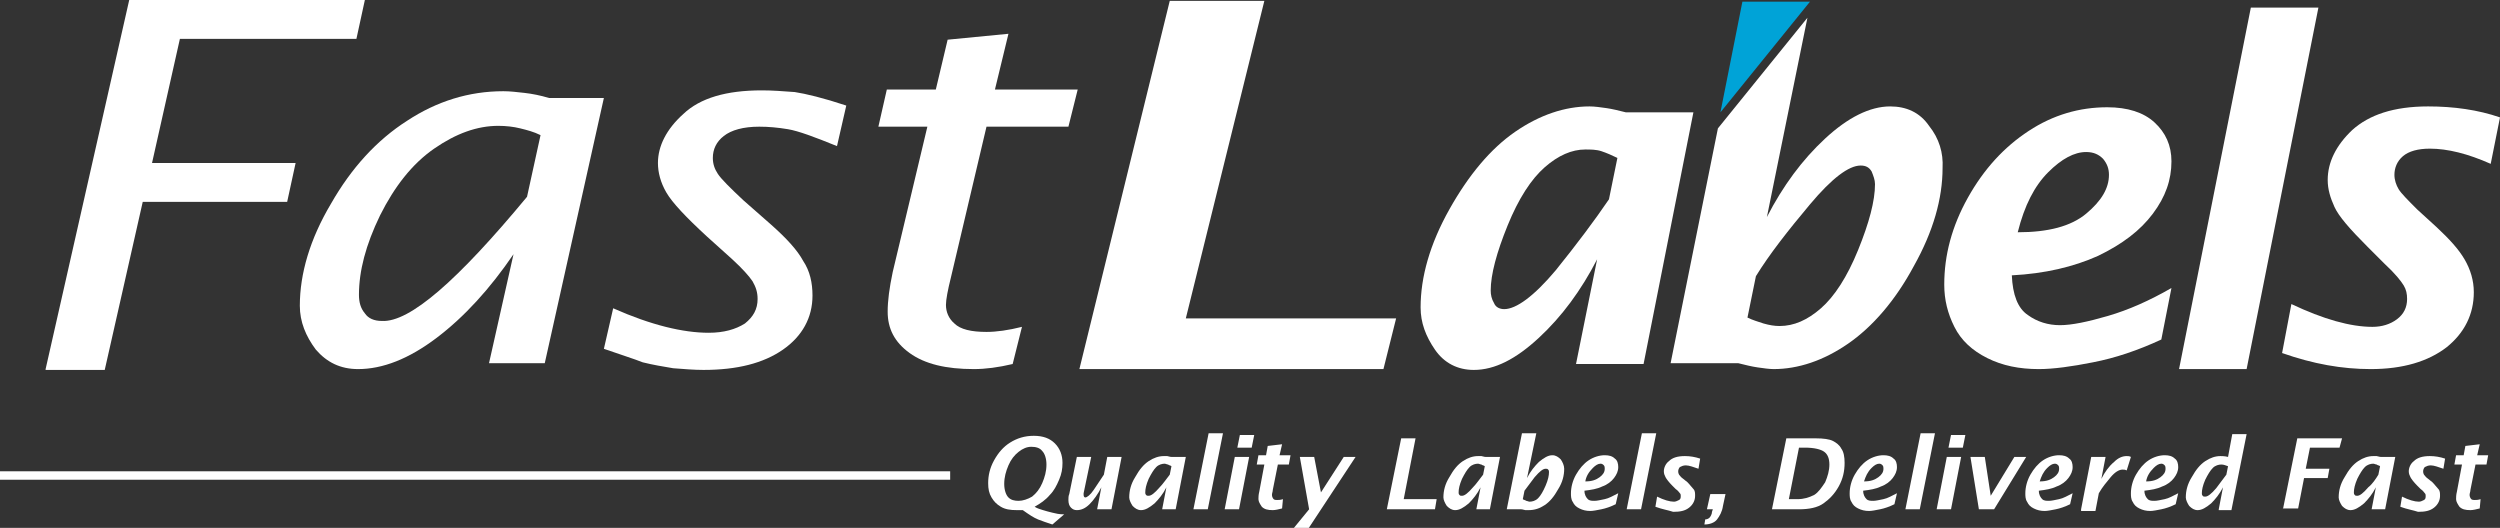<?xml version="1.0" encoding="utf-8"?>
<!-- Generator: Adobe Illustrator 19.2.1, SVG Export Plug-In . SVG Version: 6.00 Build 0)  -->
<svg version="1.1" xmlns="http://www.w3.org/2000/svg" xmlns:xlink="http://www.w3.org/1999/xlink" x="0px" y="0px" width="296px"
	 height="62.5px" viewBox="0 0 296 62.5" style="enable-background:new 0 0 296 62.5;" xml:space="preserve">
<rect x="0" y="0" width="296" height="62.5" fill="#333333" stroke="none"/>
<style type="text/css">
	.st0{fill:#FFFFFF;}
	.st1{fill:#00A3D7;}
</style>
<g id="delete_background">
</g>
<g id="Layer_1">
	<rect y="55.8" class="st0" width="112.5" height="1"/>
	<g>
		<path class="st0" d="M5.4,43.7L15.3,0h27.9l-1,4.6H21.3L18,19.3H35l-1,4.6H16.9l-4.5,19.9H5.4z"/>
	</g>
	<g>
		<path class="st0" d="M57.9,43l2.9-12.9c-2.8,4.1-5.8,7.4-9.1,9.9c-3.3,2.5-6.4,3.7-9.3,3.7c-2.1,0-3.7-0.8-5-2.3
			c-1.2-1.6-1.9-3.3-1.9-5.2c0-3.8,1.2-7.9,3.7-12.1c2.4-4.2,5.4-7.5,9-9.8c3.5-2.3,7.3-3.5,11.4-3.5c0.8,0,1.6,0.1,2.5,0.2
			c0.9,0.1,1.9,0.3,2.9,0.6h6.5L64.5,43H57.9z M62.4,23.3L64,16c-0.8-0.4-1.6-0.6-2.4-0.8c-0.8-0.2-1.7-0.3-2.6-0.3
			c-2.5,0-5,0.9-7.6,2.7c-2.6,1.8-4.7,4.5-6.4,7.9c-1.7,3.5-2.5,6.6-2.5,9.4c0,0.9,0.2,1.6,0.7,2.2c0.4,0.6,1.1,0.9,2,0.9
			C48.5,38.2,54.2,33.2,62.4,23.3z"/>
	</g>
	<g>
		<path class="st0" d="M71.5,41.3l1.1-4.8c4.5,2,8.3,2.9,11.3,2.9c1.8,0,3.2-0.4,4.3-1.1c1-0.8,1.5-1.7,1.5-2.9
			c0-0.8-0.2-1.4-0.6-2.1c-0.4-0.6-1.2-1.5-2.4-2.6l-3-2.7c-2.5-2.3-4.1-4-4.8-5.2c-0.7-1.2-1-2.4-1-3.5c0-2,1-4,3-5.8
			c2-1.9,5.1-2.8,9.3-2.8c1.3,0,2.5,0.1,3.9,0.2c1.3,0.2,3.4,0.7,6.1,1.6l-1.1,4.8c-2.7-1.1-4.6-1.8-5.8-2c-1.2-0.2-2.3-0.3-3.4-0.3
			c-1.9,0-3.3,0.4-4.2,1.1c-0.9,0.7-1.3,1.6-1.3,2.6c0,0.7,0.2,1.3,0.6,1.9c0.4,0.6,1.4,1.6,3,3.1l3.3,2.9c1.8,1.6,3.1,3,3.8,4.3
			c0.8,1.2,1.1,2.6,1.1,4.1c0,2.6-1.2,4.8-3.5,6.4c-2.3,1.6-5.4,2.4-9.4,2.4c-1.1,0-2.3-0.1-3.6-0.2c-1.2-0.2-2.4-0.4-3.6-0.7
			C75.1,42.5,73.5,42,71.5,41.3z"/>
	</g>
	<g>
		<path class="st0" d="M119.9,43.1c-1.7,0.4-3.2,0.6-4.6,0.6c-3.3,0-5.8-0.6-7.6-1.9c-1.8-1.3-2.6-2.9-2.6-4.9
			c0-1.3,0.2-2.8,0.6-4.7l4.1-17.2H104l1-4.4h5.8l1.4-5.9l7.2-0.7l-1.6,6.6h9.8l-1.1,4.4h-9.7l-4.2,17.8c-0.4,1.6-0.6,2.7-0.6,3.3
			c0,0.8,0.3,1.6,1,2.2c0.7,0.7,2,1,3.8,1c1.2,0,2.6-0.2,4.2-0.6L119.9,43.1z"/>
	</g>
	<g>
		<path class="st0" d="M127.8,43.7l10.7-43.6h11.2l-9.3,37.6h24.9l-1.5,6H127.8z"/>
	</g>
	<g>
		<path class="st0" d="M186.6,43.1l2.5-12.4c-1.9,3.7-4.2,6.8-6.9,9.3c-2.7,2.5-5.2,3.8-7.7,3.8c-1.9,0-3.5-0.8-4.6-2.4
			c-1.1-1.6-1.7-3.2-1.7-5c0-3.6,1.1-7.5,3.4-11.6c2.3-4.1,4.9-7.2,7.8-9.2c2.9-2,5.9-3,8.8-3c0.6,0,1.3,0.1,2,0.2
			c0.7,0.1,1.5,0.3,2.3,0.5h8l-5.9,29.8H186.6z M190.5,23.6l1-4.9c-0.6-0.3-1.3-0.6-1.9-0.8c-0.6-0.2-1.3-0.2-1.9-0.2
			c-1.6,0-3.2,0.7-4.8,2.1c-1.6,1.4-3.1,3.7-4.4,6.9c-1.3,3.2-2,5.8-2,7.7c0,0.5,0.1,1,0.4,1.5c0.2,0.5,0.7,0.7,1.2,0.7
			c1.4,0,3.5-1.5,6.1-4.6C186.7,28.9,188.8,26.1,190.5,23.6z"/>
	</g>
	<g>
		<path class="st0" d="M255.9,40.2c-2.8,1.3-5.5,2.2-8.1,2.7c-2.5,0.5-4.7,0.8-6.4,0.8c-2.3,0-4.3-0.4-6.1-1.3
			c-1.8-0.9-3.1-2.1-3.9-3.7c-0.8-1.6-1.2-3.2-1.2-5c0-3.5,0.9-6.9,2.8-10.3c1.9-3.4,4.3-6,7.2-7.9c2.9-1.9,6-2.8,9.3-2.8
			c2.4,0,4.3,0.6,5.6,1.8c1.3,1.2,2,2.7,2,4.6c0,2.2-0.7,4.2-2.2,6.2s-3.6,3.6-6.5,5c-2.9,1.3-6.3,2.1-10.2,2.3
			c0.1,2.3,0.7,3.9,1.9,4.7c1.1,0.8,2.4,1.2,3.8,1.2c1.4,0,3.3-0.4,5.7-1.1c2.4-0.7,4.9-1.8,7.5-3.3L255.9,40.2z M238.9,27.5
			c3.6,0,6.3-0.7,8.1-2.2c1.8-1.5,2.7-3,2.7-4.6c0-0.7-0.2-1.3-0.7-1.9c-0.5-0.5-1.1-0.8-2-0.8c-1.4,0-2.9,0.8-4.5,2.4
			C240.9,22,239.7,24.3,238.9,27.5z"/>
	</g>
	<g>
		<path class="st0" d="M258,43.7l8.5-42.8h8L266,43.7H258z"/>
	</g>
	<g>
		<path class="st0" d="M270.2,41.8l1.1-5.8c3.8,1.8,7,2.7,9.6,2.7c1.1,0,2.1-0.3,2.9-0.9c0.8-0.6,1.2-1.4,1.2-2.4
			c0-0.6-0.1-1.1-0.4-1.6c-0.3-0.5-1-1.4-2.3-2.6l-2-2c-2.1-2.1-3.4-3.6-3.9-4.7c-0.5-1.1-0.8-2.1-0.8-3.2c0-2.1,1-4.1,2.9-5.9
			c2-1.8,4.9-2.8,9-2.8c3,0,5.9,0.4,8.5,1.3l-1.1,5.5c-2.7-1.2-5.1-1.8-7.2-1.8c-1.4,0-2.5,0.3-3.2,0.9c-0.7,0.6-1,1.4-1,2.2
			c0,0.6,0.2,1.2,0.5,1.7c0.3,0.5,1.1,1.3,2.2,2.4l2.3,2.1c1.5,1.4,2.6,2.6,3.3,3.8c0.7,1.2,1.1,2.5,1.1,3.9c0,2.6-1.1,4.8-3.2,6.5
			c-2.2,1.7-5.2,2.6-9,2.6C277.3,43.7,273.9,43.1,270.2,41.8z"/>
	</g>
	<g>
		<polygon class="st1" points="214.3,0.2 206.3,0.2 203.7,13.3 		"/>
		<path class="st0" d="M228.4,14.9c-1.1-1.6-2.7-2.3-4.6-2.3c-2.4,0-5,1.3-7.7,3.8c-2.7,2.5-5,5.6-6.9,9.3L214,2.1l-10.6,13.1
			L197.8,43h8c0.8,0.2,1.6,0.4,2.3,0.5c0.7,0.1,1.4,0.2,1.9,0.2c2.9,0,5.9-1,8.8-3c2.9-2,5.6-5.1,7.8-9.2c2.3-4.1,3.4-8,3.4-11.6
			C230.1,18.1,229.6,16.4,228.4,14.9z M220,29.6c-1.3,3.2-2.8,5.5-4.4,6.9c-1.6,1.4-3.2,2.1-4.9,2.1c-0.6,0-1.2-0.1-1.9-0.3
			c-0.6-0.2-1.3-0.4-1.9-0.7l1-4.9c1.6-2.6,3.8-5.4,6.4-8.5c2.6-3.1,4.6-4.6,6-4.6c0.6,0,1,0.2,1.3,0.7c0.2,0.5,0.4,1,0.4,1.5
			C222,23.8,221.3,26.4,220,29.6z"/>
	</g>
	<g>
		<path class="st0" d="M124.6,62.1c-0.6-0.2-1.2-0.4-1.7-0.6c-0.5-0.2-1.1-0.6-1.8-1.1c-0.3,0-0.5,0-0.7,0c-0.8,0-1.4-0.1-1.9-0.4
			c-0.5-0.3-0.8-0.6-1.1-1.1c-0.3-0.5-0.4-1-0.4-1.7c0-0.9,0.2-1.8,0.7-2.7c0.5-0.9,1.1-1.6,1.9-2.1c0.8-0.5,1.7-0.8,2.8-0.8
			c1.1,0,1.9,0.3,2.5,0.9c0.6,0.6,0.9,1.4,0.9,2.3c0,0.7-0.1,1.3-0.4,2s-0.6,1.3-1.1,1.8c-0.5,0.6-1.1,1-1.8,1.4
			c0.3,0.2,0.7,0.3,1,0.4c0.3,0.1,0.7,0.2,1.1,0.3c0.4,0.1,0.8,0.2,1.4,0.2L124.6,62.1z M120.6,59.3c0.5,0,1.1-0.2,1.6-0.5
			c0.5-0.4,0.9-0.9,1.2-1.6c0.3-0.7,0.5-1.4,0.5-2.2c0-0.7-0.2-1.3-0.5-1.6c-0.3-0.4-0.8-0.5-1.3-0.5c-0.5,0-1,0.2-1.5,0.6
			c-0.5,0.4-0.9,0.9-1.2,1.6c-0.3,0.7-0.5,1.4-0.5,2.2c0,0.7,0.2,1.3,0.5,1.6C119.7,59.2,120.1,59.3,120.6,59.3z"/>
		<path class="st0" d="M129.9,60.3l0.5-2.6c-0.4,0.8-0.9,1.5-1.4,2c-0.5,0.5-1,0.7-1.5,0.7c-0.3,0-0.5-0.1-0.7-0.3
			c-0.2-0.2-0.3-0.5-0.3-0.9c0-0.2,0-0.5,0.1-0.7l0.9-4.4h1.7l-0.9,4.3c0,0.1,0,0.2,0,0.2c0,0.2,0.1,0.3,0.2,0.3
			c0.2,0,0.6-0.3,1-0.9c0.4-0.6,0.8-1.2,1.2-1.8l0.4-2.1h1.7l-1.2,6.2H129.9z"/>
		<path class="st0" d="M137.6,60.3l0.5-2.6c-0.4,0.8-0.9,1.4-1.4,1.9c-0.6,0.5-1.1,0.8-1.6,0.8c-0.4,0-0.7-0.2-1-0.5
			c-0.2-0.3-0.4-0.7-0.4-1c0-0.8,0.2-1.6,0.7-2.4c0.5-0.9,1-1.5,1.6-1.9c0.6-0.4,1.2-0.6,1.8-0.6c0.1,0,0.3,0,0.4,0
			c0.1,0,0.3,0.1,0.5,0.1h1.7l-1.2,6.2H137.6z M138.5,56.2l0.2-1c-0.1-0.1-0.3-0.1-0.4-0.2c-0.1,0-0.3-0.1-0.4-0.1
			c-0.3,0-0.7,0.1-1,0.4c-0.3,0.3-0.6,0.8-0.9,1.4c-0.3,0.7-0.4,1.2-0.4,1.6c0,0.1,0,0.2,0.1,0.3c0.1,0.1,0.1,0.1,0.3,0.1
			c0.3,0,0.7-0.3,1.3-1C137.7,57.3,138.1,56.7,138.5,56.2z"/>
		<path class="st0" d="M141.3,60.3l1.8-9h1.7l-1.8,9H141.3z"/>
		<path class="st0" d="M145,60.3l1.2-6.2h1.7l-1.2,6.2H145z M146.5,53l0.3-1.5h1.7l-0.3,1.5H146.5z"/>
		<path class="st0" d="M151.8,60.2c-0.4,0.1-0.8,0.2-1.1,0.2c-0.6,0-1-0.1-1.3-0.4c-0.2-0.3-0.4-0.6-0.4-0.9c0-0.2,0-0.5,0.1-0.9
			l0.6-3.2h-0.9l0.2-1.1h0.9l0.2-1.1l1.7-0.2l-0.3,1.3h1.3l-0.2,1.1h-1.3l-0.6,3c0,0.2-0.1,0.4-0.1,0.6c0,0.2,0.1,0.4,0.2,0.5
			c0.1,0.1,0.3,0.1,0.4,0.1c0.2,0,0.4,0,0.7-0.1L151.8,60.2z"/>
		<path class="st0" d="M153.2,62.5l1.8-2.2l-1.1-6.2h1.7l0.8,4.2l2.7-4.2h1.4l-5.6,8.5H153.2z"/>
		<path class="st0" d="M164.2,60.3l1.7-8.4h1.7l-1.4,7.2h3.9l-0.2,1.2H164.2z"/>
		<path class="st0" d="M174.8,60.3l0.5-2.6c-0.4,0.8-0.9,1.4-1.4,1.9c-0.6,0.5-1.1,0.8-1.6,0.8c-0.4,0-0.7-0.2-1-0.5
			c-0.2-0.3-0.4-0.7-0.4-1c0-0.8,0.2-1.6,0.7-2.4c0.5-0.9,1-1.5,1.6-1.9c0.6-0.4,1.2-0.6,1.8-0.6c0.1,0,0.3,0,0.4,0
			c0.1,0,0.3,0.1,0.5,0.1h1.7l-1.2,6.2H174.8z M175.6,56.2l0.2-1c-0.1-0.1-0.3-0.1-0.4-0.2c-0.1,0-0.3-0.1-0.4-0.1
			c-0.3,0-0.7,0.1-1,0.4c-0.3,0.3-0.6,0.8-0.9,1.4c-0.3,0.7-0.4,1.2-0.4,1.6c0,0.1,0,0.2,0.1,0.3c0.1,0.1,0.1,0.1,0.3,0.1
			c0.3,0,0.7-0.3,1.3-1C174.8,57.3,175.2,56.7,175.6,56.2z"/>
		<path class="st0" d="M178.4,60.3l1.8-9h1.7l-1.1,5.3c0.4-0.8,0.9-1.4,1.4-1.9c0.6-0.5,1.1-0.8,1.6-0.8c0.4,0,0.7,0.2,1,0.5
			c0.2,0.3,0.4,0.7,0.4,1.1c0,0.8-0.2,1.6-0.7,2.4c-0.5,0.9-1,1.5-1.6,1.9c-0.6,0.4-1.2,0.6-1.9,0.6c-0.1,0-0.3,0-0.4,0
			c-0.1,0-0.3-0.1-0.5-0.1H178.4z M180.5,58.1l-0.2,1c0.1,0.1,0.3,0.1,0.4,0.2c0.1,0,0.3,0.1,0.4,0.1c0.3,0,0.7-0.1,1-0.4
			c0.3-0.3,0.6-0.8,0.9-1.5c0.3-0.7,0.4-1.2,0.4-1.6c0-0.1,0-0.2-0.1-0.3c-0.1-0.1-0.1-0.1-0.3-0.1c-0.3,0-0.7,0.3-1.3,1
			C181.3,57,180.9,57.6,180.5,58.1z"/>
		<path class="st0" d="M191.3,59.7c-0.6,0.3-1.2,0.5-1.7,0.6c-0.5,0.1-1,0.2-1.3,0.2c-0.5,0-0.9-0.1-1.3-0.3
			c-0.4-0.2-0.6-0.4-0.8-0.8c-0.2-0.3-0.2-0.7-0.2-1c0-0.7,0.2-1.5,0.6-2.2c0.4-0.7,0.9-1.3,1.5-1.7c0.6-0.4,1.3-0.6,1.9-0.6
			c0.5,0,0.9,0.1,1.2,0.4c0.3,0.2,0.4,0.6,0.4,1c0,0.5-0.2,0.9-0.5,1.3c-0.3,0.4-0.8,0.8-1.4,1c-0.6,0.3-1.3,0.4-2.1,0.5
			c0,0.5,0.2,0.8,0.4,1c0.2,0.2,0.5,0.2,0.8,0.2c0.3,0,0.7-0.1,1.2-0.2c0.5-0.1,1-0.4,1.6-0.7L191.3,59.7z M187.7,57
			c0.8,0,1.3-0.2,1.7-0.5c0.4-0.3,0.6-0.6,0.6-1c0-0.1,0-0.3-0.1-0.4c-0.1-0.1-0.2-0.2-0.4-0.2c-0.3,0-0.6,0.2-0.9,0.5
			C188.1,55.9,187.8,56.4,187.7,57z"/>
		<path class="st0" d="M192.6,60.3l1.8-9h1.7l-1.8,9H192.6z"/>
		<path class="st0" d="M196,60l0.2-1.2c0.8,0.4,1.5,0.6,2,0.6c0.2,0,0.4-0.1,0.6-0.2c0.2-0.1,0.2-0.3,0.2-0.5c0-0.1,0-0.2-0.1-0.3
			c-0.1-0.1-0.2-0.3-0.5-0.5l-0.4-0.4c-0.4-0.4-0.7-0.8-0.8-1c-0.1-0.2-0.2-0.4-0.2-0.7c0-0.4,0.2-0.9,0.6-1.2
			c0.4-0.4,1-0.6,1.9-0.6c0.6,0,1.2,0.1,1.8,0.3l-0.2,1.2c-0.6-0.2-1.1-0.4-1.5-0.4c-0.3,0-0.5,0.1-0.7,0.2
			c-0.1,0.1-0.2,0.3-0.2,0.5c0,0.1,0,0.2,0.1,0.4c0.1,0.1,0.2,0.3,0.5,0.5l0.5,0.4c0.3,0.3,0.5,0.6,0.7,0.8c0.2,0.2,0.2,0.5,0.2,0.8
			c0,0.5-0.2,1-0.7,1.4c-0.5,0.4-1.1,0.5-1.9,0.5C197.5,60.4,196.8,60.3,196,60z"/>
		<path class="st0" d="M202.8,60.3h-0.7l0.4-1.8h1.8l-0.3,1.4c-0.1,0.7-0.4,1.2-0.7,1.6c-0.3,0.4-0.9,0.6-1.5,0.6l0.1-0.6
			c0.2,0,0.4-0.1,0.5-0.2c0.1-0.1,0.3-0.4,0.3-0.7L202.8,60.3z"/>
		<path class="st0" d="M209.8,60.3l1.7-8.4h3.5c0.9,0,1.6,0.1,2,0.3c0.4,0.2,0.8,0.5,1,0.9c0.3,0.4,0.4,1,0.4,1.7
			c0,1-0.2,1.9-0.7,2.8c-0.5,0.9-1.1,1.5-1.8,2c-0.7,0.5-1.7,0.7-2.9,0.7H209.8z M211.8,59.1h1c0.8,0,1.4-0.2,2-0.5
			c0.5-0.3,0.9-0.9,1.3-1.5c0.3-0.7,0.5-1.4,0.5-2.1c0-0.7-0.2-1.2-0.6-1.5c-0.4-0.3-1.2-0.5-2.3-0.5H213L211.8,59.1z"/>
		<path class="st0" d="M224.3,59.7c-0.6,0.3-1.2,0.5-1.7,0.6c-0.5,0.1-1,0.2-1.3,0.2c-0.5,0-0.9-0.1-1.3-0.3
			c-0.4-0.2-0.6-0.4-0.8-0.8c-0.2-0.3-0.2-0.7-0.2-1c0-0.7,0.2-1.5,0.6-2.2c0.4-0.7,0.9-1.3,1.5-1.7c0.6-0.4,1.3-0.6,1.9-0.6
			c0.5,0,0.9,0.1,1.2,0.4c0.3,0.2,0.4,0.6,0.4,1c0,0.5-0.2,0.9-0.5,1.3c-0.3,0.4-0.8,0.8-1.4,1c-0.6,0.3-1.3,0.4-2.1,0.5
			c0,0.5,0.2,0.8,0.4,1c0.2,0.2,0.5,0.2,0.8,0.2c0.3,0,0.7-0.1,1.2-0.2c0.5-0.1,1-0.4,1.6-0.7L224.3,59.7z M220.7,57
			c0.8,0,1.3-0.2,1.7-0.5c0.4-0.3,0.6-0.6,0.6-1c0-0.1,0-0.3-0.1-0.4c-0.1-0.1-0.2-0.2-0.4-0.2c-0.3,0-0.6,0.2-0.9,0.5
			C221.1,55.9,220.9,56.4,220.7,57z"/>
		<path class="st0" d="M225.6,60.3l1.8-9h1.7l-1.8,9H225.6z"/>
		<path class="st0" d="M229.3,60.3l1.2-6.2h1.7l-1.2,6.2H229.3z M230.7,53l0.3-1.5h1.7l-0.3,1.5H230.7z"/>
		<path class="st0" d="M234.3,60.3l-1-6.2h1.7l0.7,4.6l2.8-4.6h1.4l-3.8,6.2H234.3z"/>
		<path class="st0" d="M245.1,59.7c-0.6,0.3-1.2,0.5-1.7,0.6c-0.5,0.1-1,0.2-1.3,0.2c-0.5,0-0.9-0.1-1.3-0.3
			c-0.4-0.2-0.6-0.4-0.8-0.8c-0.2-0.3-0.2-0.7-0.2-1c0-0.7,0.2-1.5,0.6-2.2c0.4-0.7,0.9-1.3,1.5-1.7c0.6-0.4,1.3-0.6,1.9-0.6
			c0.5,0,0.9,0.1,1.2,0.4c0.3,0.2,0.4,0.6,0.4,1c0,0.5-0.2,0.9-0.5,1.3c-0.3,0.4-0.8,0.8-1.4,1c-0.6,0.3-1.3,0.4-2.1,0.5
			c0,0.5,0.2,0.8,0.4,1c0.2,0.2,0.5,0.2,0.8,0.2c0.3,0,0.7-0.1,1.2-0.2c0.5-0.1,1-0.4,1.6-0.7L245.1,59.7z M241.5,57
			c0.8,0,1.3-0.2,1.7-0.5c0.4-0.3,0.6-0.6,0.6-1c0-0.1,0-0.3-0.1-0.4c-0.1-0.1-0.2-0.2-0.4-0.2c-0.3,0-0.6,0.2-0.9,0.5
			C241.9,55.9,241.7,56.4,241.5,57z"/>
		<path class="st0" d="M246.4,60.3l1.2-6.2h1.7l-0.5,2.6c0.4-0.8,0.9-1.5,1.5-2c0.5-0.5,1-0.7,1.5-0.7c0.2,0,0.3,0,0.5,0.1l-0.5,1.6
			c-0.2-0.1-0.3-0.1-0.5-0.1c-0.4,0-0.9,0.3-1.4,0.9c-0.5,0.6-1,1.2-1.4,1.9l-0.4,2.1H246.4z"/>
		<path class="st0" d="M257.6,59.7c-0.6,0.3-1.2,0.5-1.7,0.6c-0.5,0.1-1,0.2-1.3,0.2c-0.5,0-0.9-0.1-1.3-0.3
			c-0.4-0.2-0.6-0.4-0.8-0.8c-0.2-0.3-0.2-0.7-0.2-1c0-0.7,0.2-1.5,0.6-2.2c0.4-0.7,0.9-1.3,1.5-1.7c0.6-0.4,1.3-0.6,1.9-0.6
			c0.5,0,0.9,0.1,1.2,0.4c0.3,0.2,0.4,0.6,0.4,1c0,0.5-0.2,0.9-0.5,1.3c-0.3,0.4-0.8,0.8-1.4,1c-0.6,0.3-1.3,0.4-2.1,0.5
			c0,0.5,0.2,0.8,0.4,1c0.2,0.2,0.5,0.2,0.8,0.2c0.3,0,0.7-0.1,1.2-0.2c0.5-0.1,1-0.4,1.6-0.7L257.6,59.7z M254.1,57
			c0.8,0,1.3-0.2,1.7-0.5c0.4-0.3,0.6-0.6,0.6-1c0-0.1,0-0.3-0.1-0.4c-0.1-0.1-0.2-0.2-0.4-0.2c-0.3,0-0.6,0.2-0.9,0.5
			C254.5,55.9,254.2,56.4,254.1,57z"/>
		<path class="st0" d="M262.7,60.3l0.5-2.6c-0.4,0.8-0.9,1.4-1.4,1.9c-0.6,0.5-1.1,0.8-1.6,0.8c-0.4,0-0.7-0.2-1-0.5
			c-0.2-0.3-0.4-0.7-0.4-1c0-0.8,0.2-1.6,0.7-2.4c0.5-0.9,1-1.5,1.6-1.9c0.6-0.4,1.2-0.6,1.8-0.6c0.2,0,0.5,0,0.9,0.1l0.5-2.7h1.7
			l-1.8,9H262.7z M263.6,56.2l0.2-1c-0.3-0.1-0.5-0.2-0.8-0.2c-0.3,0-0.7,0.1-1,0.4c-0.3,0.3-0.6,0.8-0.9,1.4
			c-0.3,0.7-0.4,1.2-0.4,1.6c0,0.1,0,0.2,0.1,0.3c0.1,0.1,0.1,0.1,0.3,0.1c0.3,0,0.7-0.3,1.3-1C262.8,57.3,263.2,56.7,263.6,56.2z"
			/>
		<path class="st0" d="M270.3,60.3l1.7-8.4h5.3L277,53h-3.5l-0.5,2.5h2.8l-0.2,1.1h-2.8l-0.7,3.6H270.3z"/>
		<path class="st0" d="M280.8,60.3l0.5-2.6c-0.4,0.8-0.9,1.4-1.4,1.9c-0.6,0.5-1.1,0.8-1.6,0.8c-0.4,0-0.7-0.2-1-0.5
			c-0.2-0.3-0.4-0.7-0.4-1c0-0.8,0.2-1.6,0.7-2.4c0.5-0.9,1-1.5,1.6-1.9c0.6-0.4,1.2-0.6,1.8-0.6c0.1,0,0.3,0,0.4,0
			c0.1,0,0.3,0.1,0.5,0.1h1.7l-1.2,6.2H280.8z M281.6,56.2l0.2-1c-0.1-0.1-0.3-0.1-0.4-0.2c-0.1,0-0.3-0.1-0.4-0.1
			c-0.3,0-0.7,0.1-1,0.4c-0.3,0.3-0.6,0.8-0.9,1.4c-0.3,0.7-0.4,1.2-0.4,1.6c0,0.1,0,0.2,0.1,0.3c0.1,0.1,0.1,0.1,0.3,0.1
			c0.3,0,0.7-0.3,1.3-1C280.9,57.3,281.3,56.7,281.6,56.2z"/>
		<path class="st0" d="M284.2,60l0.2-1.2c0.8,0.4,1.5,0.6,2,0.6c0.2,0,0.4-0.1,0.6-0.2c0.2-0.1,0.2-0.3,0.2-0.5c0-0.1,0-0.2-0.1-0.3
			c-0.1-0.1-0.2-0.3-0.5-0.5l-0.4-0.4c-0.4-0.4-0.7-0.8-0.8-1c-0.1-0.2-0.2-0.4-0.2-0.7c0-0.4,0.2-0.9,0.6-1.2
			c0.4-0.4,1-0.6,1.9-0.6c0.6,0,1.2,0.1,1.8,0.3l-0.2,1.2c-0.6-0.2-1.1-0.4-1.5-0.4c-0.3,0-0.5,0.1-0.7,0.2
			c-0.1,0.1-0.2,0.3-0.2,0.5c0,0.1,0,0.2,0.1,0.4c0.1,0.1,0.2,0.3,0.5,0.5l0.5,0.4c0.3,0.3,0.5,0.6,0.7,0.8c0.2,0.2,0.2,0.5,0.2,0.8
			c0,0.5-0.2,1-0.7,1.4c-0.5,0.4-1.1,0.5-1.9,0.5C285.7,60.4,285,60.3,284.2,60z"/>
		<path class="st0" d="M293.6,60.2c-0.4,0.1-0.8,0.2-1.1,0.2c-0.6,0-1-0.1-1.3-0.4c-0.2-0.3-0.4-0.6-0.4-0.9c0-0.2,0-0.5,0.1-0.9
			l0.6-3.2h-0.9l0.2-1.1h0.9l0.2-1.1l1.7-0.2l-0.3,1.3h1.3l-0.2,1.1h-1.3l-0.6,3c0,0.2-0.1,0.4-0.1,0.6c0,0.2,0.1,0.4,0.2,0.5
			c0.1,0.1,0.3,0.1,0.4,0.1c0.2,0,0.4,0,0.7-0.1L293.6,60.2z"/>
	</g>
</g>
</svg>
